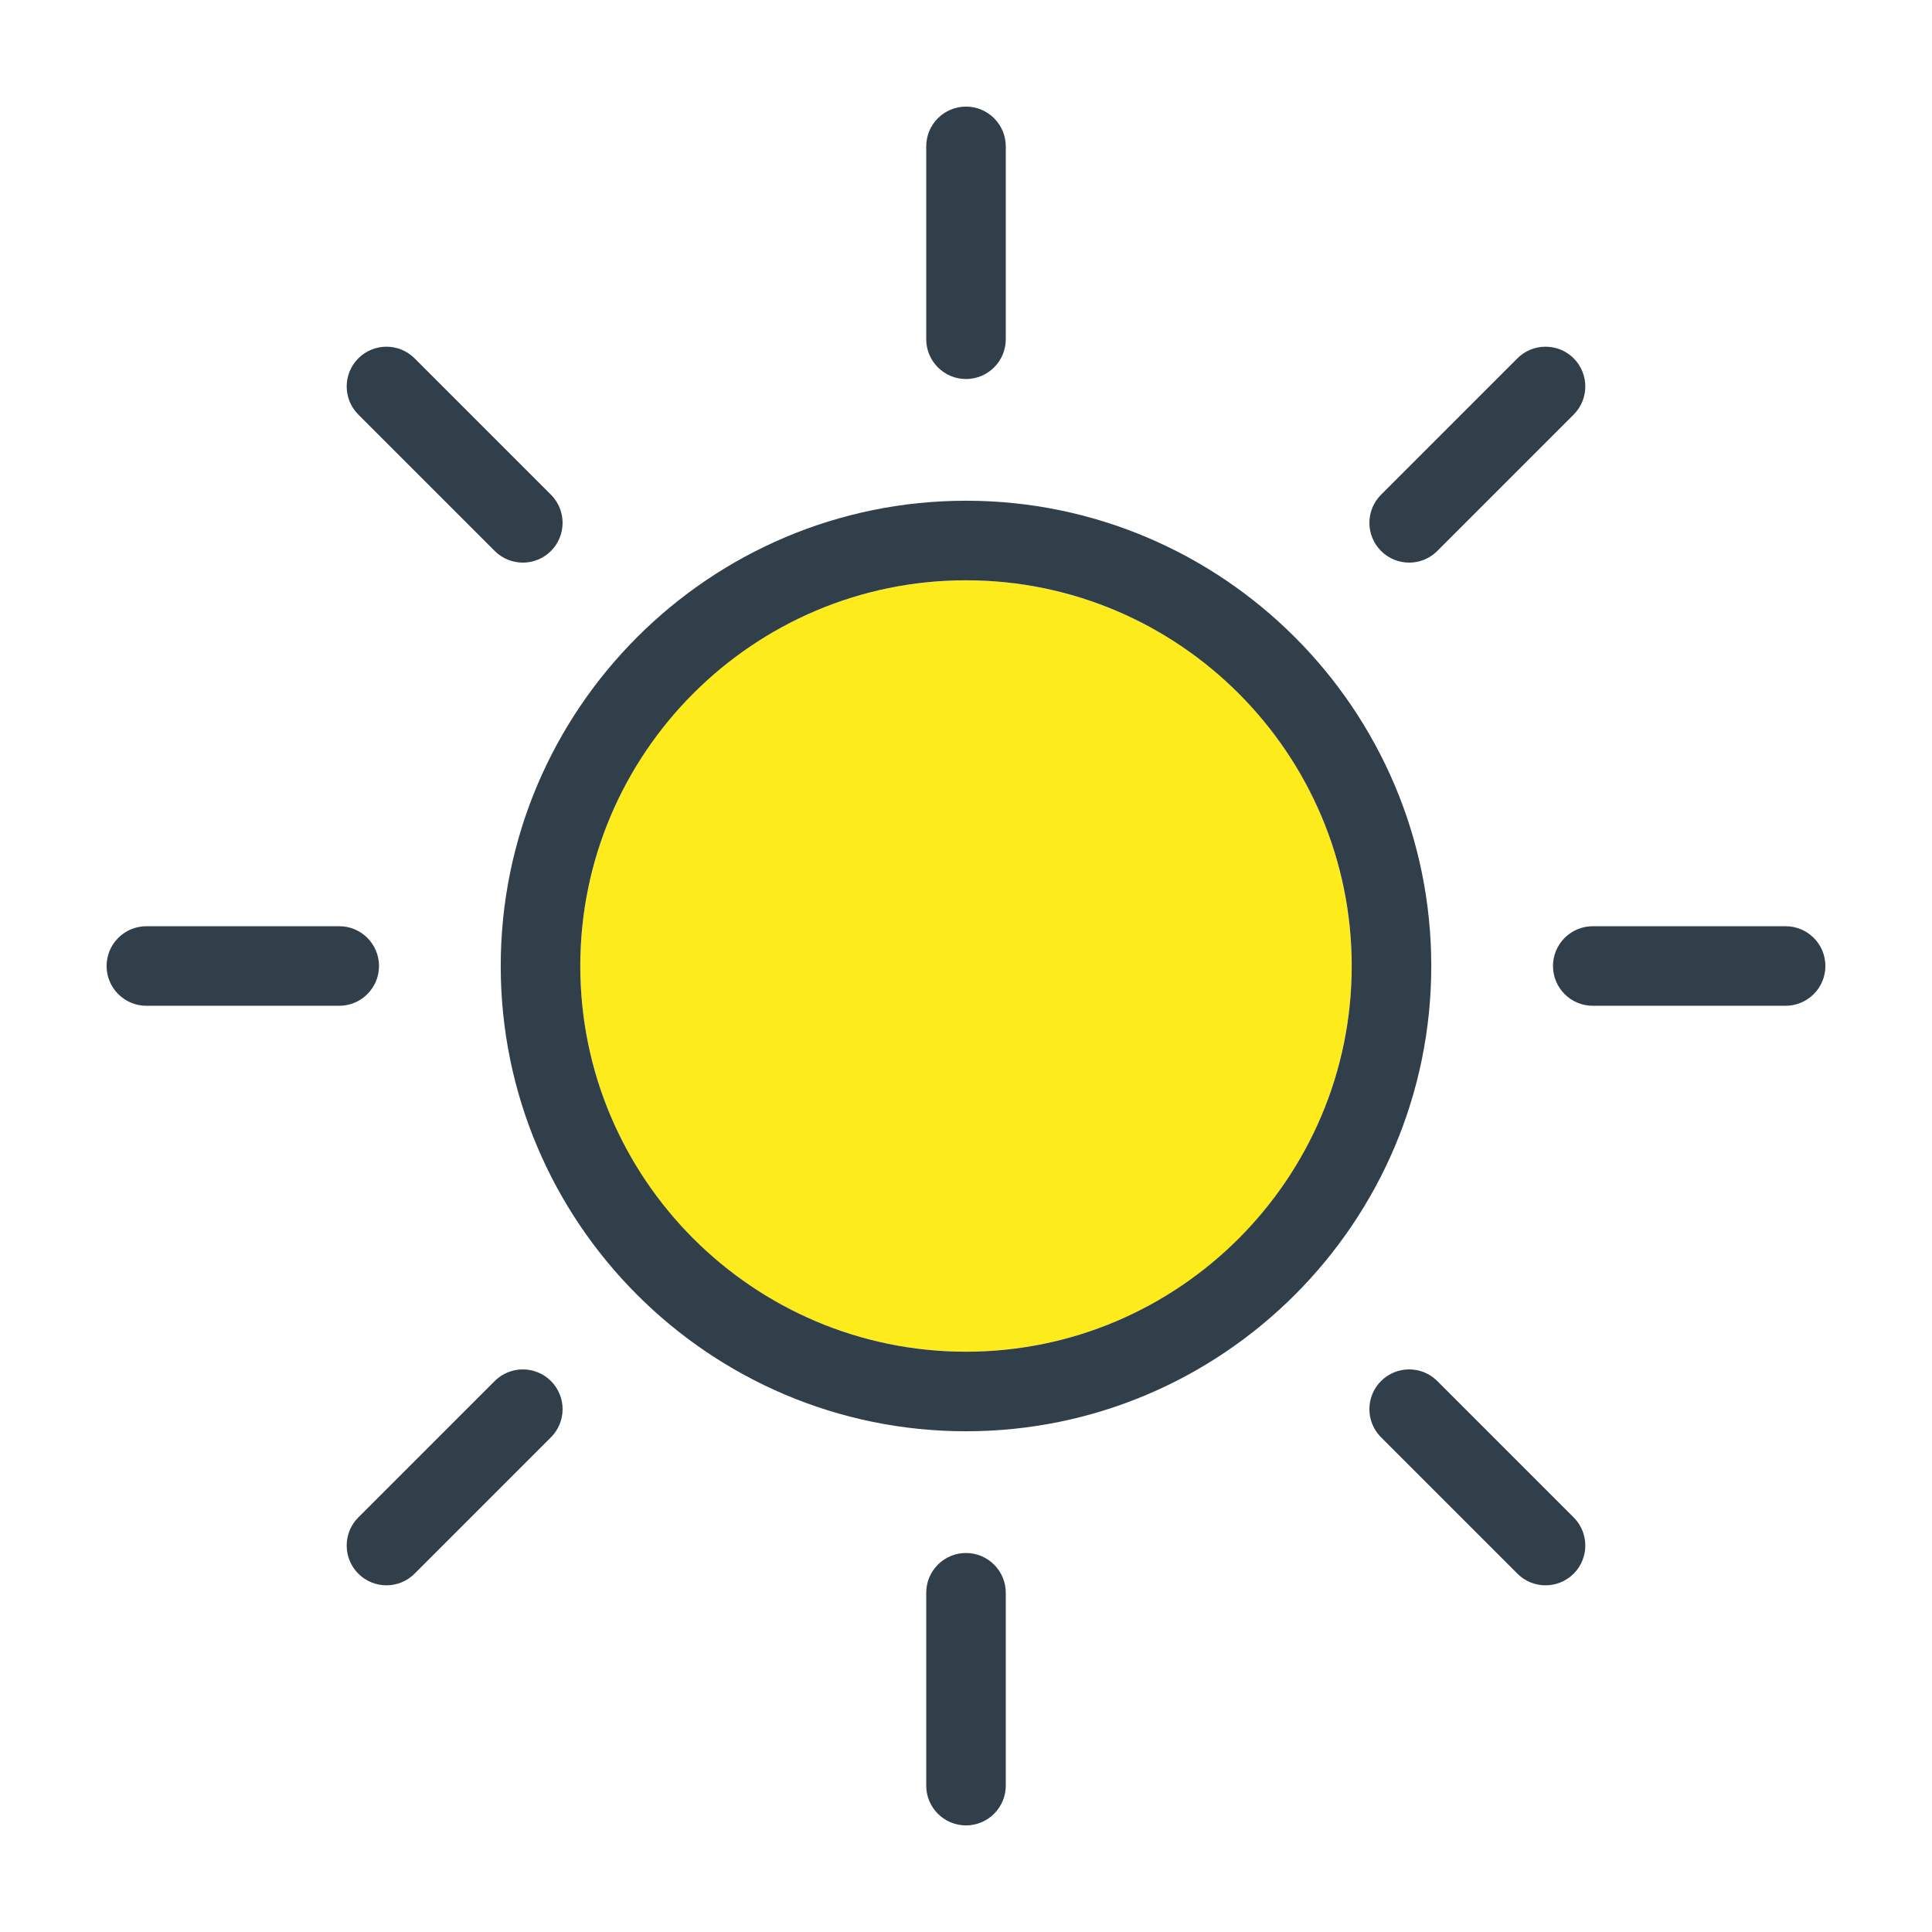 <?xml version="1.0" encoding="UTF-8"?>
<svg id="b" data-name="34x34 Day" xmlns="http://www.w3.org/2000/svg" viewBox="0 0 34 34">
  <g>
    <circle cx="17" cy="17" r="6.788" fill="#fdeb1b"/>
    <path d="M17,8.812c-4.515,0-8.188,3.673-8.188,8.188s3.673,8.188,8.188,8.188,8.188-3.673,8.188-8.188-3.673-8.188-8.188-8.188ZM17,23.788c-3.743,0-6.788-3.045-6.788-6.788s3.045-6.788,6.788-6.788,6.788,3.045,6.788,6.788-3.045,6.788-6.788,6.788Z" fill="#303f4a"/>
  </g>
  <g>
    <path d="M17,6.67c-.387,0-.7-.314-.7-.7v-3.394c0-.387.314-.7.7-.7s.7.314.7.7v3.394c0,.387-.314.7-.7.7Z" fill="#303f4a"/>
    <path d="M17,32.124c-.387,0-.7-.314-.7-.7v-3.394c0-.387.314-.7.7-.7s.7.314.7.7v3.394c0,.387-.314.7-.7.7Z" fill="#303f4a"/>
  </g>
  <g>
    <path d="M24.799,9.901c-.179,0-.358-.068-.495-.205-.273-.273-.273-.717,0-.99l2.4-2.4c.273-.273.717-.273.99,0s.273.717,0,.99l-2.4,2.4c-.137.137-.316.205-.495.205Z" fill="#303f4a"/>
    <path d="M6.801,27.899c-.179,0-.358-.068-.495-.205-.273-.273-.273-.717,0-.99l2.4-2.4c.273-.273.717-.273.99,0s.273.717,0,.99l-2.4,2.4c-.137.137-.316.205-.495.205Z" fill="#303f4a"/>
  </g>
  <g>
    <path d="M9.201,9.901c-.179,0-.358-.068-.495-.205l-2.4-2.4c-.273-.273-.273-.717,0-.99s.717-.273.99,0l2.4,2.4c.273.273.273.717,0,.99-.137.137-.316.205-.495.205Z" fill="#303f4a"/>
    <path d="M27.199,27.899c-.179,0-.358-.068-.495-.205l-2.4-2.4c-.273-.273-.273-.717,0-.99s.717-.273.99,0l2.4,2.4c.273.273.273.717,0,.99-.137.137-.316.205-.495.205Z" fill="#303f4a"/>
  </g>
  <g>
    <path d="M5.97,17.7h-3.394c-.387,0-.7-.314-.7-.7s.314-.7.7-.7h3.394c.387,0,.7.314.7.7s-.314.7-.7.7Z" fill="#303f4a"/>
    <path d="M31.424,17.7h-3.394c-.387,0-.7-.314-.7-.7s.314-.7.7-.7h3.394c.387,0,.7.314.7.7s-.314.7-.7.7Z" fill="#303f4a"/>
  </g>
</svg>